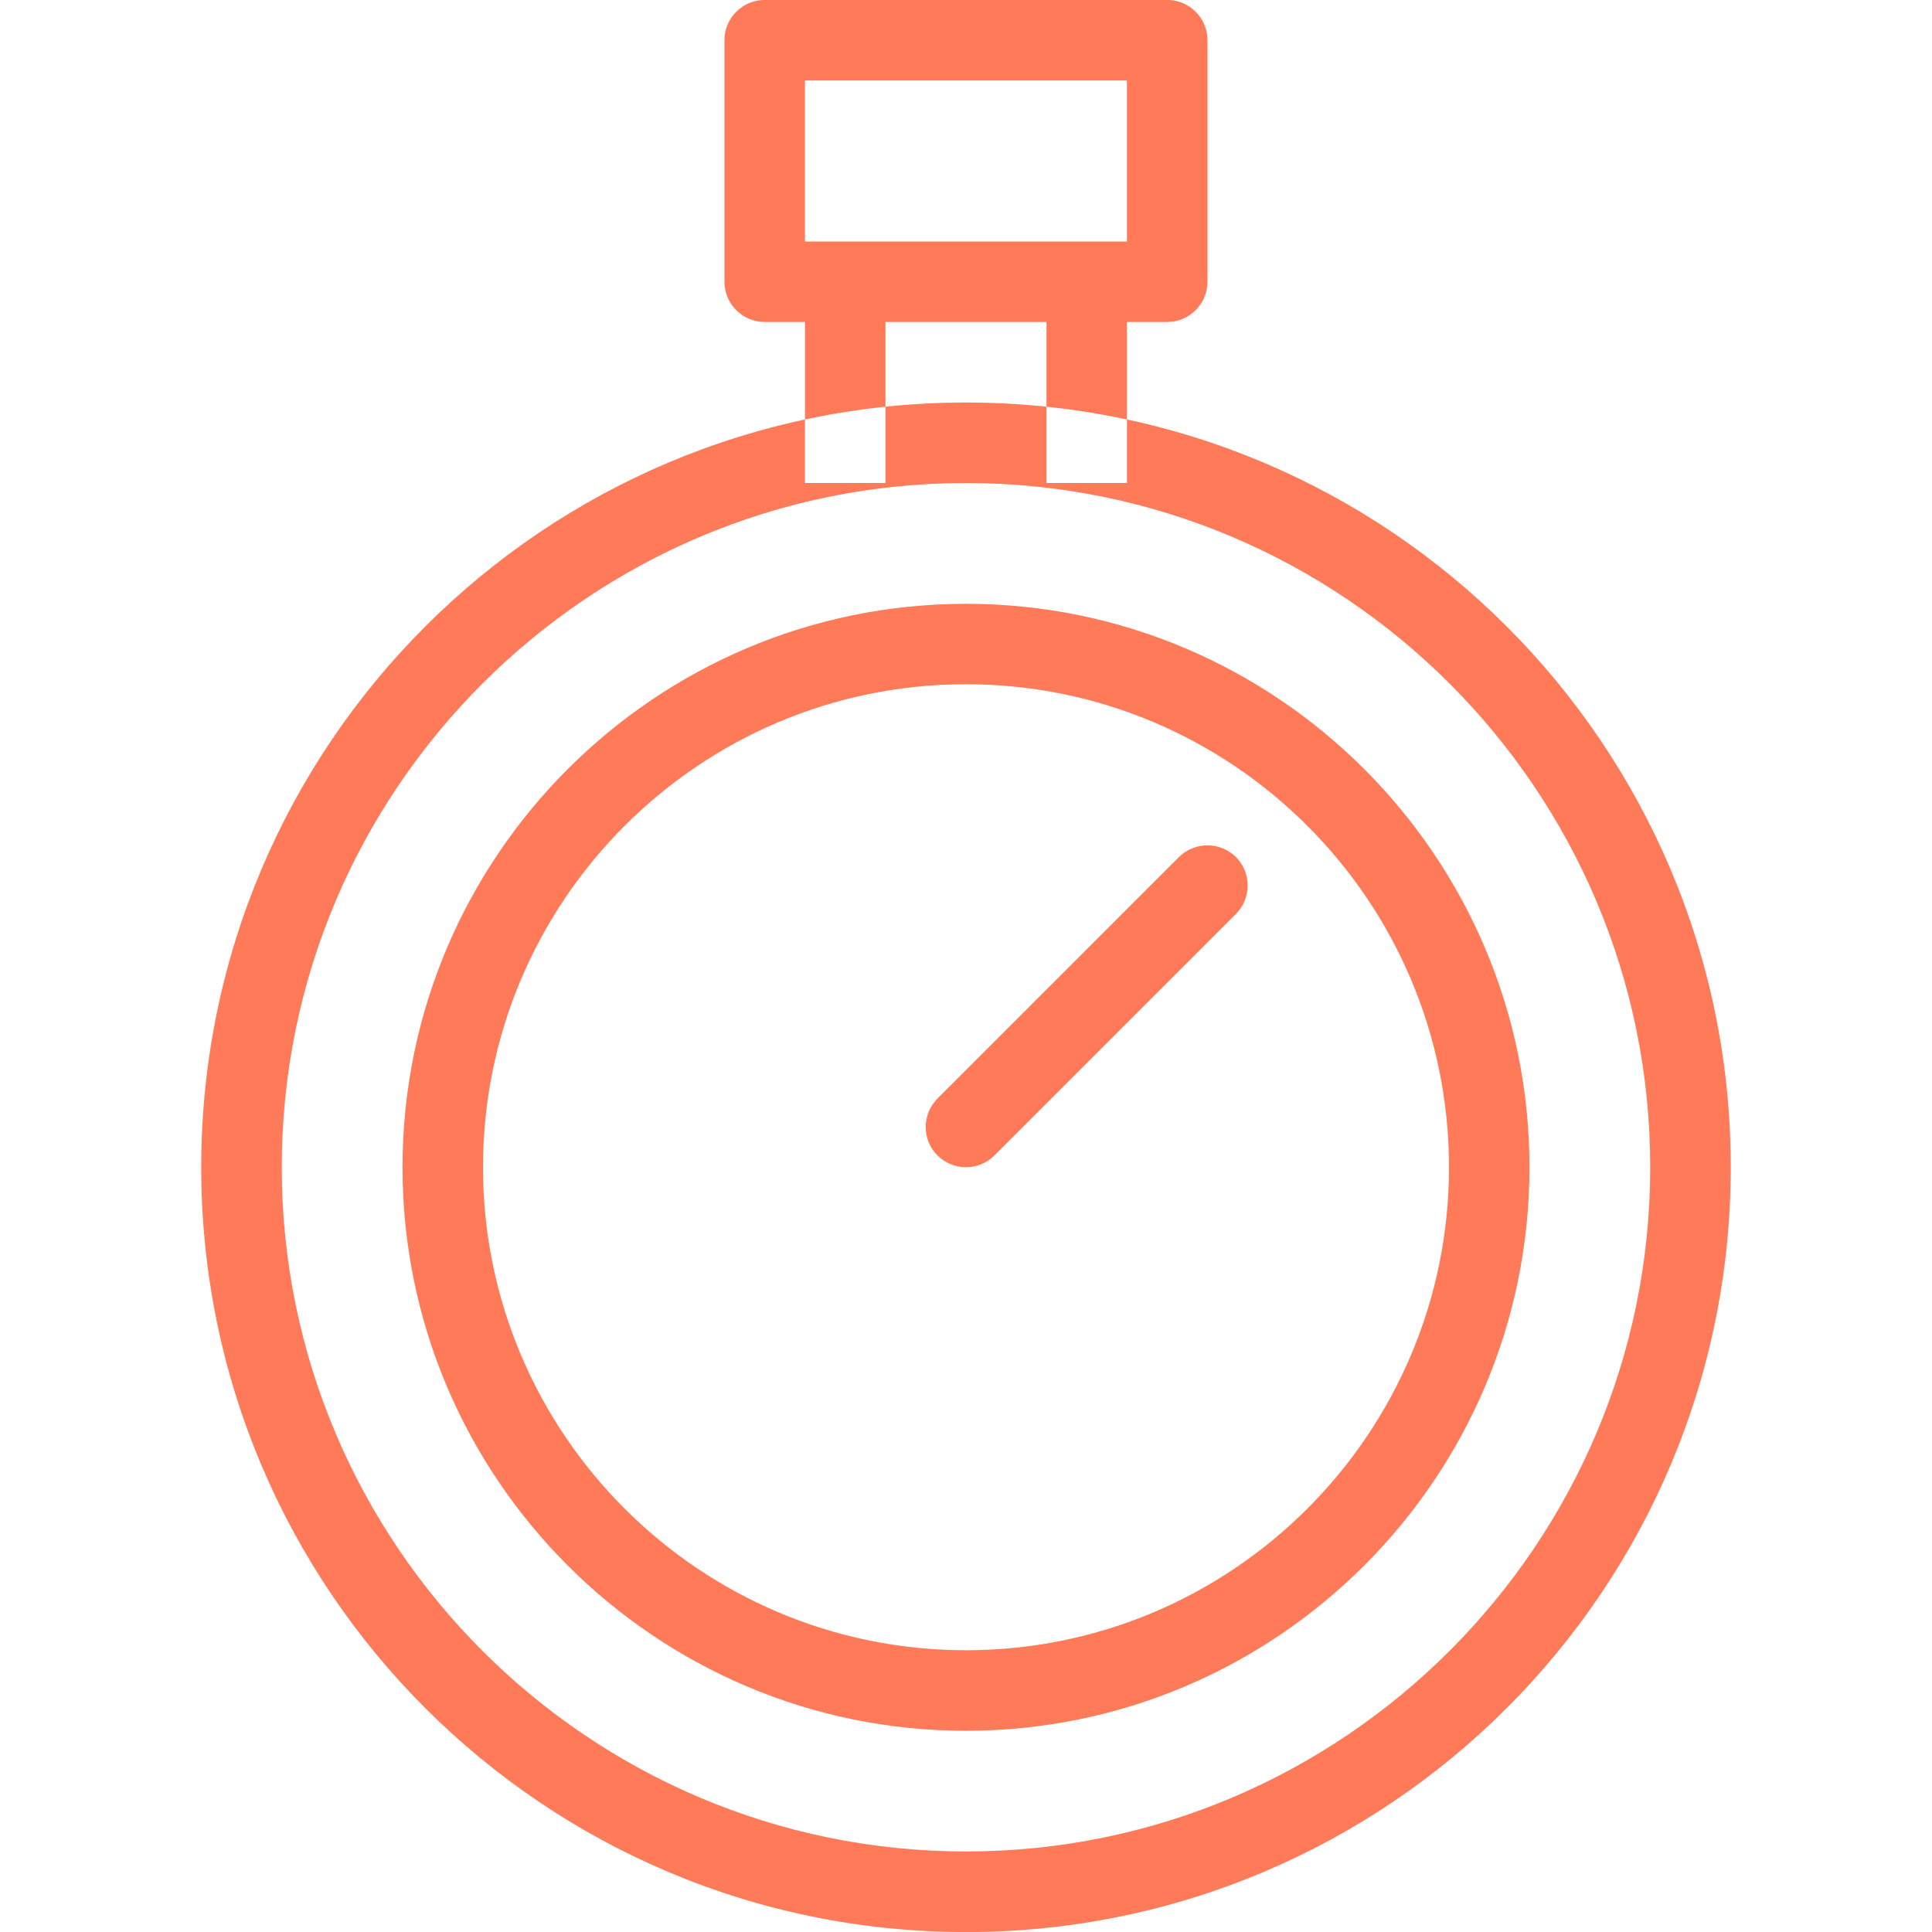 <svg xmlns:xlink="http://www.w3.org/1999/xlink" version="1.1" xmlns="http://www.w3.org/2000/svg" width="50" height="50" viewBox="0 0 32 32">
        <path d="M16 8c6.251 0 11.333 5.084 11.333 11.333s-5.083 11.333-11.333 11.333c-6.249 0-11.333-5.084-11.333-11.333s5.084-11.333 11.333-11.333zM16 6.667c-6.996 0-12.667 5.671-12.667 12.667s5.671 12.667 12.667 12.667 12.667-5.671 12.667-12.667-5.671-12.667-12.667-12.667v0zM19.333 5.333h-6.667c-0.368 0-0.667-0.3-0.667-0.667v-4c0-0.367 0.299-0.667 0.667-0.667h6.667c0.367 0 0.667 0.3 0.667 0.667v4c0 0.367-0.3 0.667-0.667 0.667zM13.333 4h5.333v-2.667h-5.333v2.667zM13.333 5.333h1.333v2.667h-1.333v-2.667zM17.333 5.333h1.333v2.667h-1.333v-2.667zM16 28.667c-5.147 0-9.333-4.188-9.333-9.333s4.187-9.333 9.333-9.333c5.145 0 9.333 4.188 9.333 9.333s-4.188 9.333-9.333 9.333zM16 11.333c-4.412 0-8 3.588-8 8s3.588 8 8 8c4.412 0 8-3.588 8-8s-3.588-8-8-8zM16 19.333c-0.171 0-0.341-0.065-0.472-0.195-0.26-0.257-0.26-0.683 0-0.943l4-4c0.259-0.257 0.683-0.257 0.943 0 0.259 0.26 0.259 0.685 0 0.943l-4 4c-0.129 0.129-0.3 0.195-0.471 0.195z" fill="#FF7A59"></path>
        </svg>
